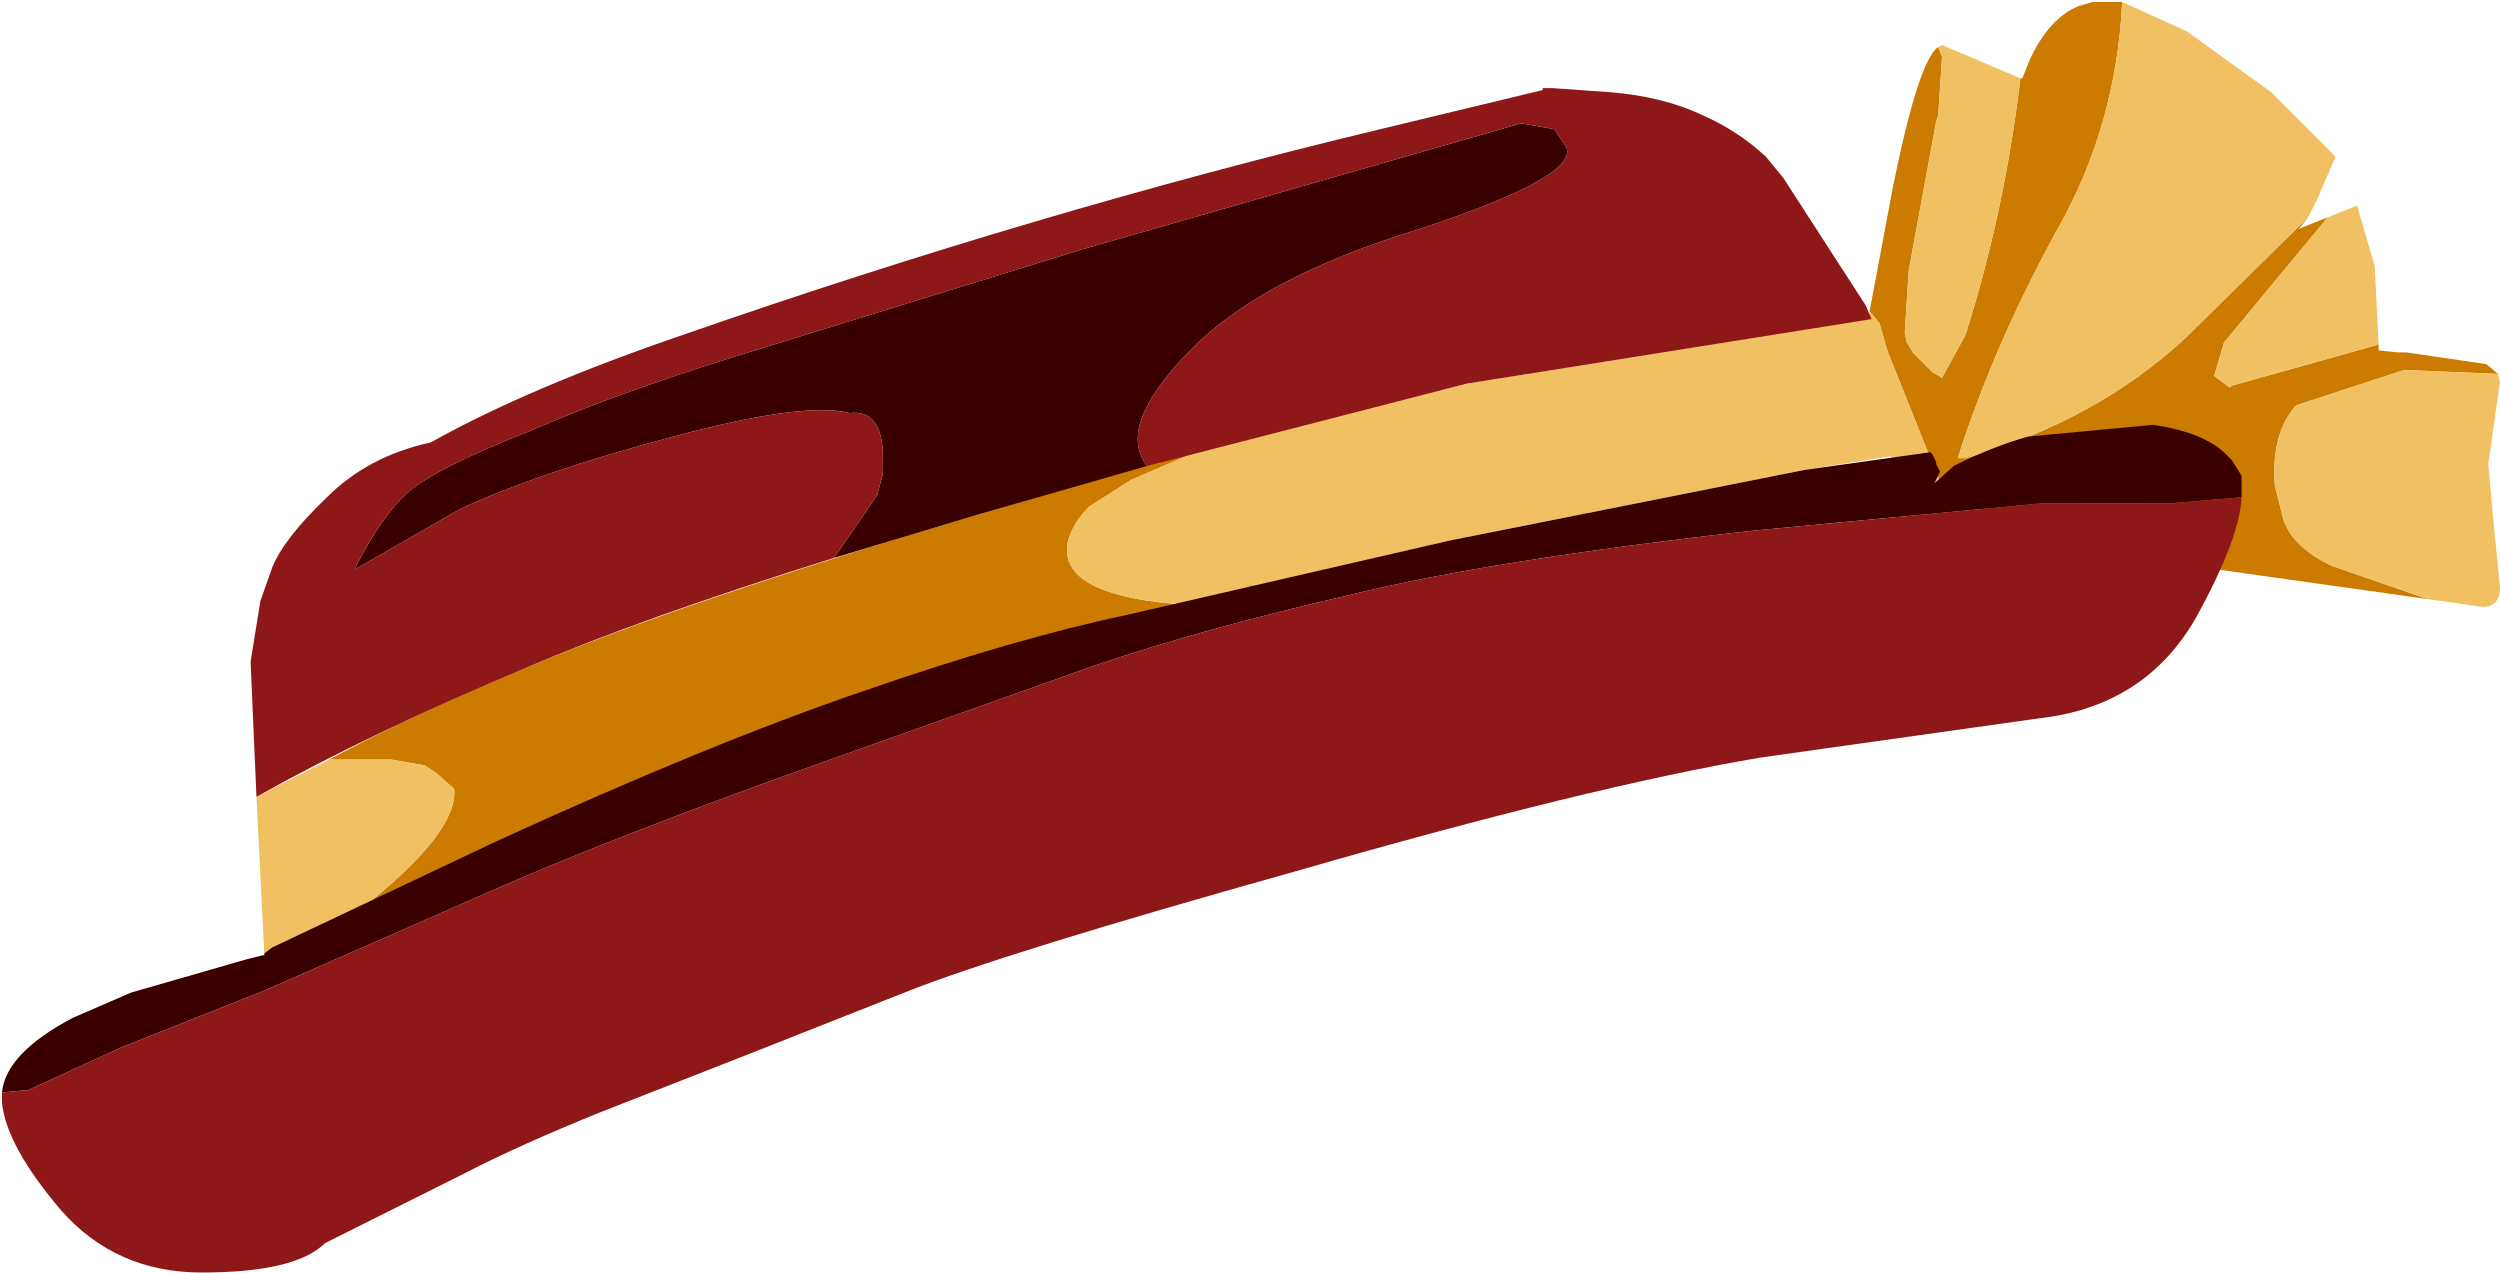 <svg xmlns="http://www.w3.org/2000/svg" xmlns:ffdec="https://www.free-decompiler.com/flash" xmlns:xlink="http://www.w3.org/1999/xlink" ffdec:objectType="frame" width="63.85" height="32.5"><use ffdec:characterId="1" xlink:href="#a" width="63.85" height="32.5"/><defs><g id="a" fill-rule="evenodd"><path fill="#cb7b00" d="M51.6 2h.05l.2-.5Q52.35.45 53.1.15l.35-.1h.75q-.15 3.15-1.65 5.8-1.6 2.9-2.55 5.85h.2q3.35-.95 5.65-3.1l3.1-3.05-.2.25-.05.05.75-.3-2.65 3.2-.25.85.4.3.05-.05 3.75-1.05v.15l.5.05h.2l2.05.3.3.25-2.4-.1-2.75.9q-.65.7-.55 2.05l.2.8q.2.75 1.25 1.25l2.45.85-6.75-.95-.05-.05q-.45-1-.5-2.2l-3.4 1.6-1.4-1.6-.2.6-1.5-3.75-.2-.7-.25-.3.6-3.2Q49 1.55 49.5 1.2l.1.25-.1 1.5-.05.15-.7 3.8-.1 1.55v.05l.05.25.1.15.05.1.5.5.25.15.6-1.1q1-3.15 1.4-6.55M32.2 14.95 32 15l-.25-.05zm-1.85.5-2.5.7Q24 17.25 20.4 18.5q-3.6 1.2-8.5 3.45l-2.6 1.2q2.4-1.9 2.3-3l-.45-.4-.3-.2-.85-.15H8.4q2.25-1.2 5.05-2.35 3.9-1.65 11.5-3.9l3.4-1 .55-.15 2.1-.7-.35.2-1.75.75-1.1.7q-.55.6-.55 1.1 0 1.2 3.1 1.4"/><path fill="#f0c063" d="m49.5 1.2.1-.05 2 .85q-.4 3.4-1.4 6.55l-.6 1.1-.25-.15-.5-.5-.05-.1-.1-.15-.05-.25v-.05l.1-1.55.7-3.8.05-.15.1-1.5zM54.2.05l1.65.75L58 2.35 59.65 4l-.45 1.05-.25.5-3.1 3.05q-2.3 2.15-5.65 3.1H50q.95-2.95 2.55-5.85 1.5-2.65 1.65-5.8m5.25 5.5.75-.3.45 1.55.1 2L57 9.85l-.05.05-.4-.3.25-.85zm4.35 4 .05.2-.3 2.1.15 1.65.15 1.5q0 .5-.45.5l-1.4-.2-2.45-.85q-1.05-.5-1.25-1.25l-.2-.8q-.1-1.35.55-2.05l2.75-.9zm-8.55 4.8-1-.1h-3.9l-.95.15q-.45 0-1.1-2.75l-2.2.35-9.05 1.8-4.85 1.15h-.45L32 15l.25.05-.15.2-.75.2h-1q-3.1-.2-3.1-1.4 0-.5.55-1.1l1.1-.7 1.75-.75 6.8-1.7L47.7 8.15l.05-.1v-.1l.25.3.2.7 1.5 3.75.2-.6 1.4 1.6 3.4-1.6q.05 1.2.5 2.2zM9.3 23.15l-2.55 1.2-.2-4 1.85-.95H10l.85.15.3.2.45.4q.1 1.1-2.3 3"/><path fill="#3a0000" d="m21.3 14.25 1.1-1.6.15-.55v-.4q0-1.25-.85-1.15-1.15-.3-4.5.6-3.4.9-5.45 1.85l-2.7 1.55q.7-1.4 1.4-2t3.1-1.55q2.4-1.05 6.05-2.15l8.1-2.5 6.8-1.95 4.35-1.25.85.15.3.45q.35.75-3.75 2.1-4.1 1.25-5.9 3.15-1.85 1.9-1.05 2.9l-4.35 1.25zM.05 27.9q.1-1 1.8-1.9l1.5-.65 2.95-.85.4-.1h.05v-.05l.2-.15 5.7-2.7q5.45-2.5 9.4-3.85 3.9-1.35 6.75-1.95l8.25-1.9L46.1 12l3.2-.45.05.05.1.2v.05l.05.1.05.1-.15.3.5-.45q1-.5 1.9-.75l3.2-.3q1.3.2 1.85.75l.15.15.25.4v.55l-1.75.15h-3.3l-7.4.7q-6.7.75-10.35 1.65-3.7.85-6.5 1.8l-7.45 2.65q-4.6 1.65-7.6 2.95l-6.15 2.7-3.65 1.45-2.4 1.1H.6z"/><path fill="#8e1818" d="M29.3 11.9q-.8-1 1.05-2.9 1.8-1.9 5.9-3.15 4.1-1.35 3.75-2.1l-.3-.45-.85-.15L34.5 4.4l-6.8 1.95-8.1 2.5q-3.65 1.1-6.05 2.15-2.4.95-3.1 1.55t-1.4 2l2.7-1.55q2.05-.95 5.45-1.85 3.35-.9 4.5-.6.85-.1.85 1.15v.4l-.15.55-1.1 1.6q-4.95 1.55-7.85 2.8-3.95 1.65-6.9 3.3L6.4 16.9l.25-1.55.3-.85q.3-.75 1.4-1.8Q9.4 11.65 11 11.3q2.5-1.4 6.45-2.75Q26.5 5.4 35.25 3.3l4.15-1v-.05h.25l.7.05.7.05q1.4.1 2.45.6.9.4 1.6 1.05l.45.55 2.1 3.25.15.35L37.45 9.8zm27.95.8q-.05 1.05-1.15 3.05-1.3 2.3-4.05 2.6l-7.1 1q-4.4.75-11.85 2.9-7.5 2.1-10 3.1l-4.05 1.6-3.7 1.45q-2.1.85-3.45 1.55l-3.6 1.8q-.75.75-3.15.75-2.2 0-3.6-1.6-1.4-1.65-1.5-2.75v-.25l.55-.05h.1l2.4-1.1 3.65-1.45 6.15-2.7q3-1.3 7.6-2.95L27.95 17q2.8-.95 6.5-1.8 3.65-.9 10.35-1.65l7.4-.7h3.3z"/></g></defs></svg>